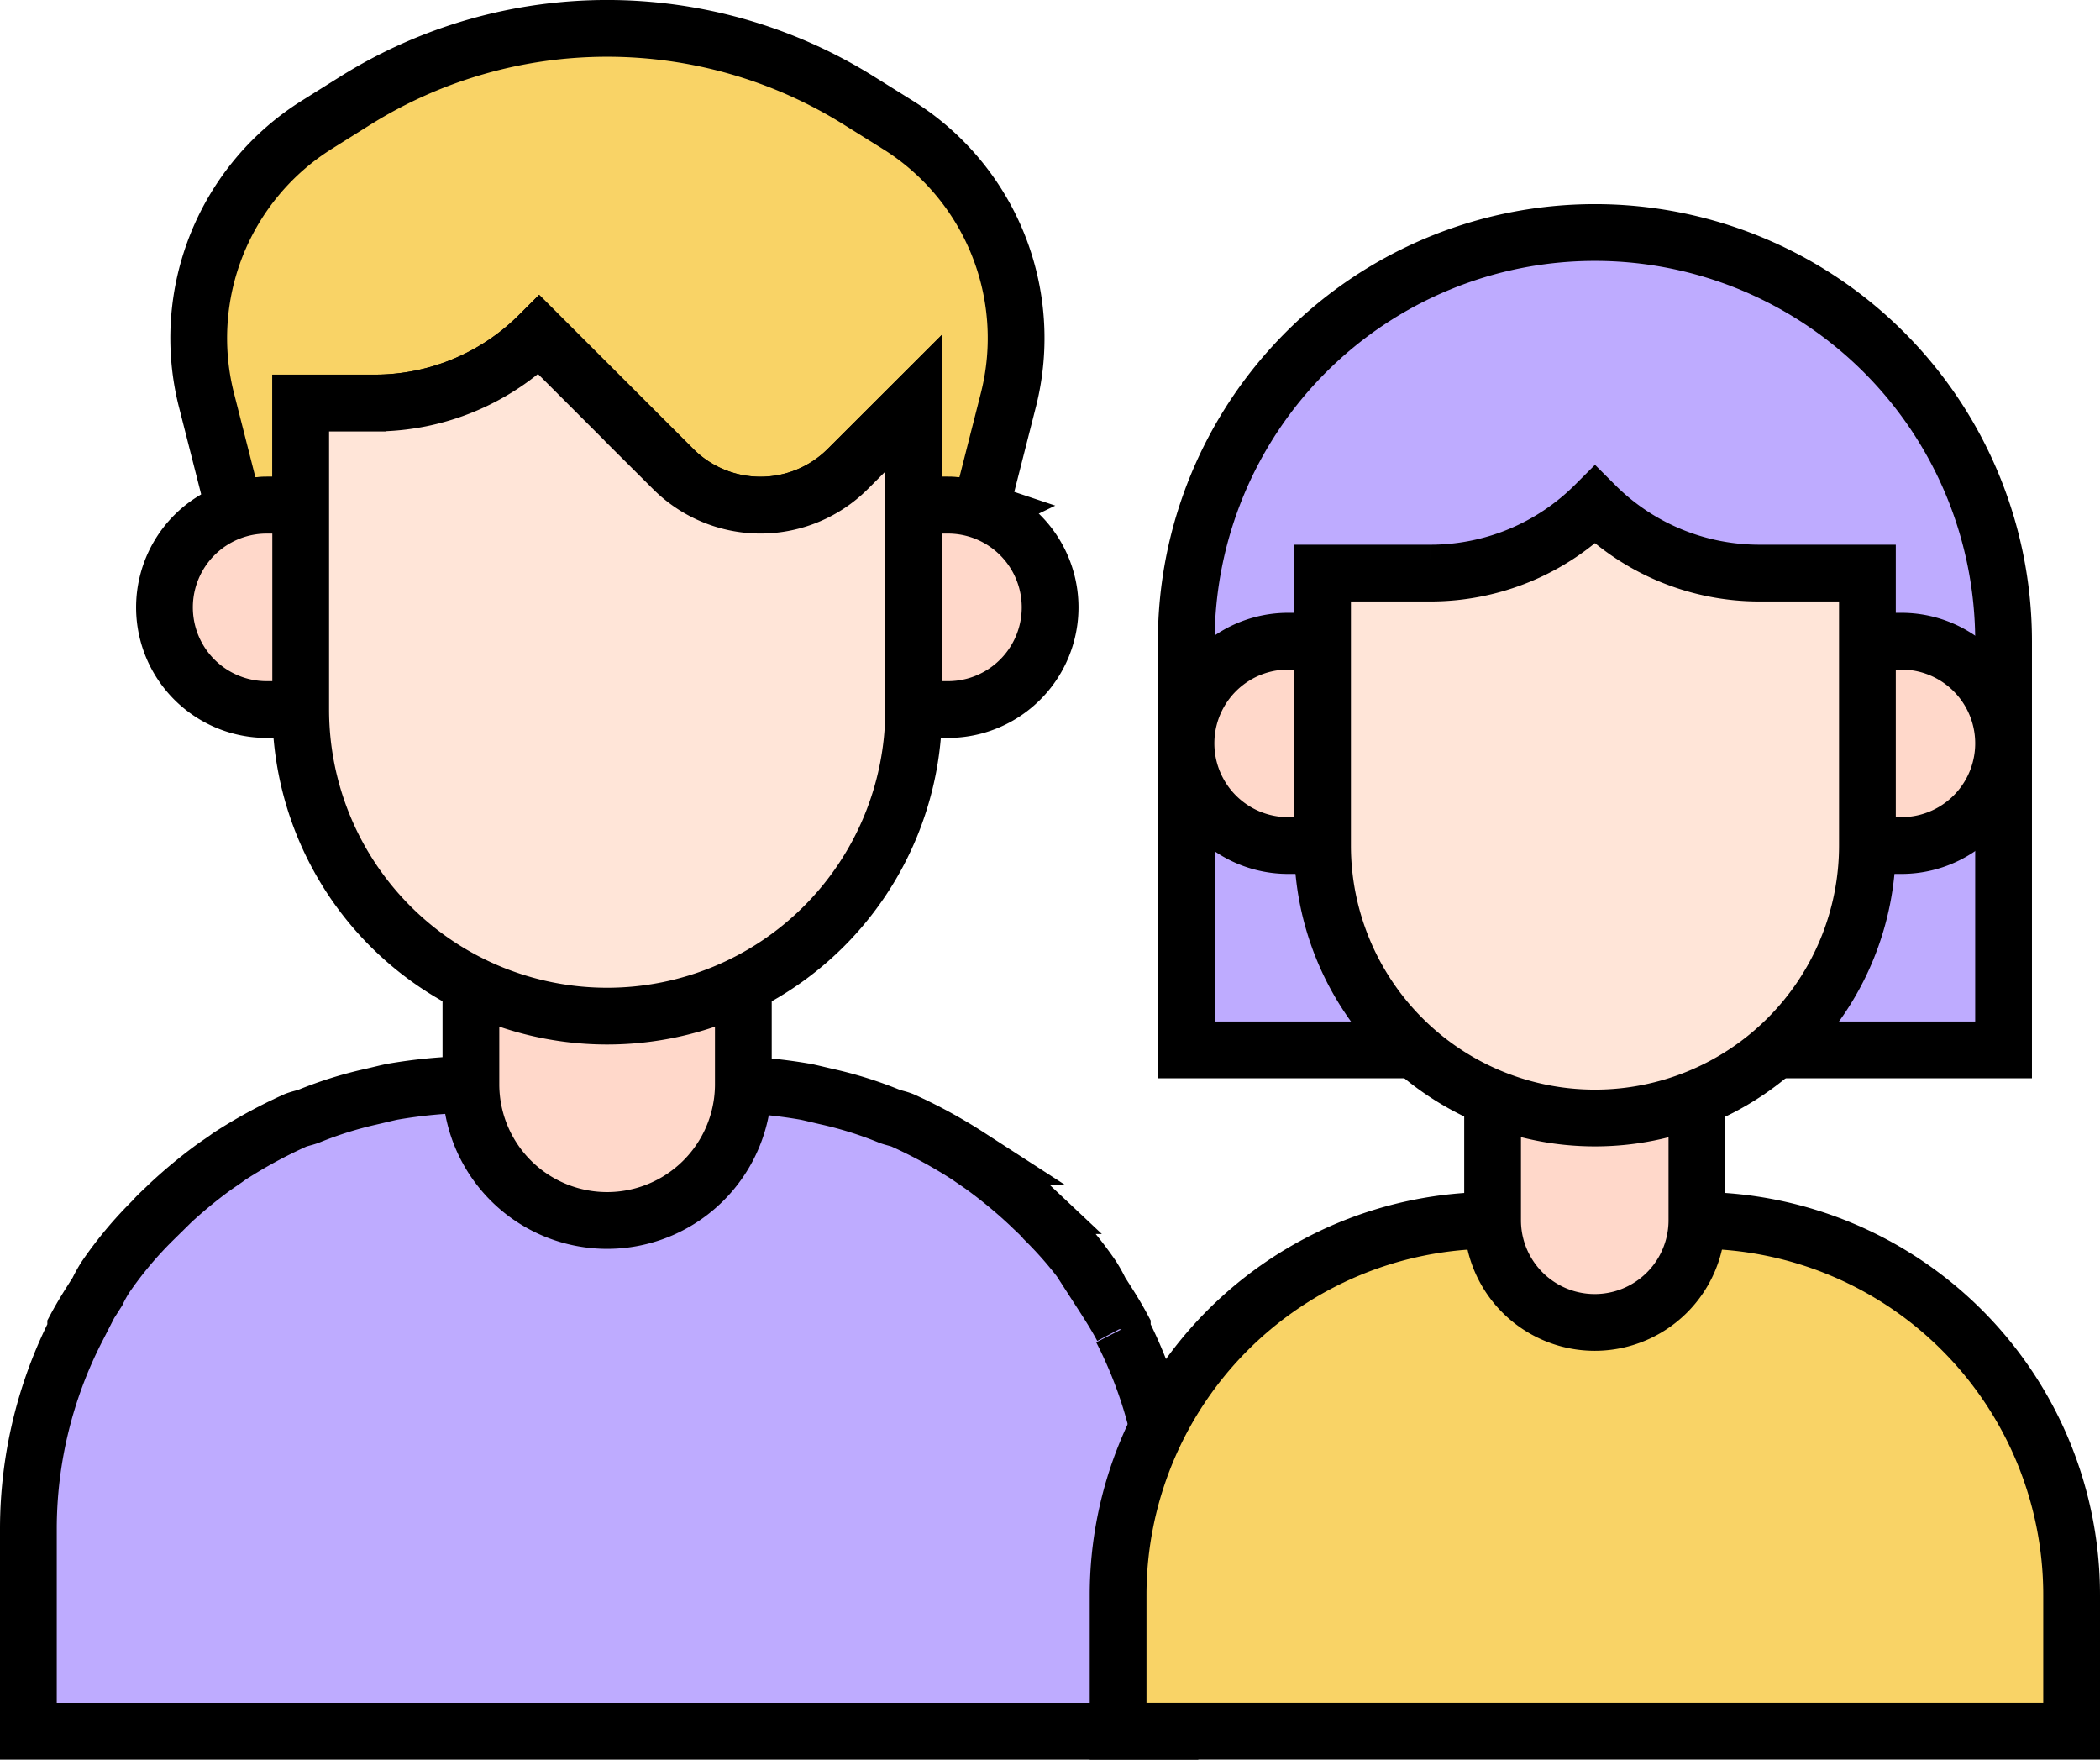 <svg xmlns="http://www.w3.org/2000/svg" width="37" height="31" viewBox="0 0 37 31">
    <path data-name="패스 11388" d="M19.659 18.357c0-.015.015-.015.015-.03-.118-.221-.251-.427-.384-.633a2.52 2.52 0 0 0-.147-.265 6.857 6.857 0 0 0-.839-1c-.073-.089-.162-.162-.251-.251a8.576 8.576 0 0 0-.795-.663c-.1-.074-.191-.132-.295-.206a8.788 8.788 0 0 0-1.163-.633c-.073-.03-.162-.045-.235-.074a6.856 6.856 0 0 0-1.075-.338c-.133-.03-.251-.06-.384-.089a8.816 8.816 0 0 0-1.4-.132H8.2a8.831 8.831 0 0 0-1.4.132c-.132.029-.249.059-.382.089a6.856 6.856 0 0 0-1.075.338c-.075.029-.162.044-.237.074a8.788 8.788 0 0 0-1.163.633c-.1.074-.191.132-.294.206a8.4 8.4 0 0 0-.795.663c-.089.089-.177.162-.251.251a6.857 6.857 0 0 0-.839 1 2.307 2.307 0 0 0-.148.265c-.132.206-.264.412-.382.633 0 .015.015.015.015.03a7.726 7.726 0 0 0-.849 3.49v3.592h20.113v-3.592a7.726 7.726 0 0 0-.854-3.489" transform="translate(.1 5.061)" style="stroke:#000;fill:#beabff"/>
    <path data-name="패스 11390" d="M6.032 12.281v2.4a2.4 2.4 0 1 0 4.8 0v-2.4" transform="translate(2.265 4.42)" style="fill:#ffd8ca;stroke:#000"/>
    <path data-name="패스 11392" d="m16.338 8.894.5-1.964a4.427 4.427 0 0 0-1.952-4.83l-.686-.428a8.367 8.367 0 0 0-8.871 0l-.683.428A4.435 4.435 0 0 0 2.7 6.93l.5 1.964a1.8 1.8 0 0 1 .566-.094h.6V7h1.3a4.1 4.1 0 0 0 2.9-1.2l2.364 2.362a2.173 2.173 0 0 0 3.074 0L15.169 7v1.8h.6a1.8 1.8 0 0 1 .571.093z" transform="translate(.933 .1)" style="fill:#f9d366;stroke:#000"/>
    <path data-name="패스 11396" d="M11.667 6.561h.6a1.8 1.8 0 0 1 0 3.6h-.6" transform="translate(4.435 2.339)" style="fill:#ffd8ca;stroke:#000"/>
    <path data-name="패스 11398" d="M4.532 6.561h-.6a1.8 1.8 0 0 0 0 3.6h.6" transform="translate(.766 2.339)" style="fill:#ffd8ca;stroke:#000"/>
    <path data-name="패스 11400" d="M14.267 24.8v-2.4a6.6 6.6 0 0 1 6.6-6.6h3.6a6.6 6.6 0 0 1 6.6 6.6v2.4z" transform="translate(5.433 5.699)" style="fill:#f9d366;stroke:#000"/>
    <path data-name="패스 11402" d="M19.033 13.6v3a1.8 1.8 0 1 0 3.6 0v-3" transform="translate(7.265 4.897)" style="fill:#ffd8ca;stroke:#000"/>
    <path data-name="패스 11404" d="M29.537 17.438h-14.4v-7.2a7.2 7.2 0 0 1 14.4 0z" transform="translate(5.764 1.058)" style="stroke:#000;fill:#beabff"/>
    <path data-name="패스 11406" d="M23.8 8.318h.6a1.8 1.8 0 0 1 0 3.6h-.6" transform="translate(9.101 2.978)" style="fill:#ffd8ca;stroke:#000"/>
    <path data-name="패스 11408" d="M17.533 8.318h-.6a1.8 1.8 0 0 0 0 3.6h.6" transform="translate(5.763 2.978)" style="fill:#ffd8ca;stroke:#000"/>
    <path data-name="패스 11410" d="M26.468 7.758v4.8a4.8 4.8 0 1 1-9.6 0v-4.8h1.9a4.1 4.1 0 0 0 2.9-1.2 4.093 4.093 0 0 0 2.9 1.2z" transform="translate(6.434 2.338)" style="fill:#ffe5d8;stroke:#000"/>
    <path data-name="패스 11394" d="M14.667 5.56v5.4a5.4 5.4 0 1 1-10.8 0v-5.4h1.3a4.1 4.1 0 0 0 2.9-1.2l2.363 2.363a2.177 2.177 0 0 0 3.074 0z" transform="translate(1.431 1.541)" style="fill:#ffe5d8;stroke:#000"/>
</svg>
